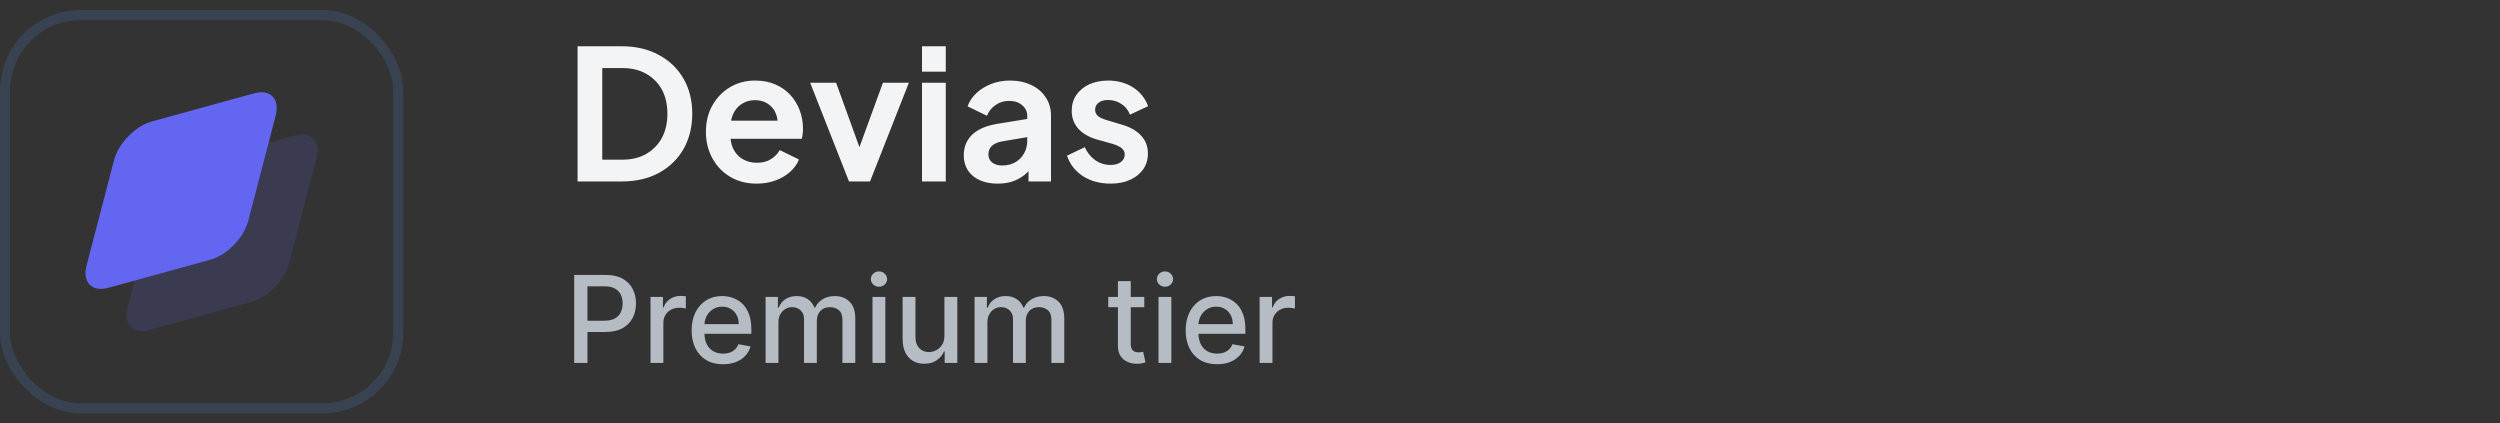<svg width="248" height="42" viewBox="0 0 248 42" fill="none" xmlns="http://www.w3.org/2000/svg">
  <rect x="0" y="0" width="248" height="42" fill="#333333" stroke="none"/>
  <rect x="0.5" y="1.5" width="39" height="39" rx="7.5" stroke="#384250" />
  <g clip-path="url(#clip0_31_685)">
    <path opacity="0.16" d="M15.374 20.083C15.81 18.409 17.483 16.689 19.11 16.24L29.254 13.444C30.881 12.995 31.847 13.989 31.411 15.662L28.692 26.096C28.256 27.77 26.584 29.49 24.957 29.939L14.812 32.735C13.185 33.183 12.22 32.19 12.656 30.517L15.374 20.083Z" fill="#6366F1" />
    <path d="M11.308 15.9C11.744 14.226 13.416 12.506 15.043 12.057L25.188 9.261C26.815 8.813 27.78 9.806 27.344 11.479L24.626 21.913C24.19 23.587 22.517 25.307 20.89 25.756L10.746 28.552C9.119 29 8.153 28.007 8.589 26.334L11.308 15.9Z" fill="#6366F1" />
  </g>
  <path d="M57.296 18V4.59H61.67C63.086 4.59 64.316 4.878 65.36 5.454C66.416 6.018 67.232 6.804 67.808 7.812C68.384 8.808 68.672 9.966 68.672 11.286C68.672 12.594 68.384 13.758 67.808 14.778C67.232 15.786 66.416 16.578 65.36 17.154C64.316 17.718 63.086 18 61.67 18H57.296ZM59.744 15.84H61.724C62.636 15.84 63.422 15.654 64.082 15.282C64.754 14.898 65.276 14.37 65.648 13.698C66.02 13.014 66.206 12.21 66.206 11.286C66.206 10.35 66.02 9.546 65.648 8.874C65.276 8.202 64.754 7.68 64.082 7.308C63.422 6.936 62.636 6.75 61.724 6.75H59.744V15.84ZM75.066 18.216C74.058 18.216 73.176 17.988 72.42 17.532C71.664 17.076 71.076 16.458 70.656 15.678C70.236 14.898 70.026 14.034 70.026 13.086C70.026 12.102 70.236 11.232 70.656 10.476C71.088 9.708 71.67 9.102 72.402 8.658C73.146 8.214 73.974 7.992 74.886 7.992C75.654 7.992 76.326 8.118 76.902 8.37C77.49 8.622 77.988 8.97 78.396 9.414C78.804 9.858 79.116 10.368 79.332 10.944C79.548 11.508 79.656 12.12 79.656 12.78C79.656 12.948 79.644 13.122 79.62 13.302C79.608 13.482 79.578 13.638 79.53 13.77H71.97V11.97H78.198L77.082 12.816C77.19 12.264 77.16 11.772 76.992 11.34C76.836 10.908 76.572 10.566 76.2 10.314C75.84 10.062 75.402 9.936 74.886 9.936C74.394 9.936 73.956 10.062 73.572 10.314C73.188 10.554 72.894 10.914 72.69 11.394C72.498 11.862 72.426 12.432 72.474 13.104C72.426 13.704 72.504 14.238 72.708 14.706C72.924 15.162 73.236 15.516 73.644 15.768C74.064 16.02 74.544 16.146 75.084 16.146C75.624 16.146 76.08 16.032 76.452 15.804C76.836 15.576 77.136 15.27 77.352 14.886L79.26 15.822C79.068 16.29 78.768 16.704 78.36 17.064C77.952 17.424 77.466 17.706 76.902 17.91C76.35 18.114 75.738 18.216 75.066 18.216ZM84.22 18L80.368 8.208H82.942L85.732 15.912H84.778L87.586 8.208H90.16L86.308 18H84.22ZM91.463 18V8.208H93.821V18H91.463ZM91.463 7.11V4.59H93.821V7.11H91.463ZM98.968 18.216C98.284 18.216 97.69 18.102 97.186 17.874C96.682 17.646 96.292 17.322 96.016 16.902C95.74 16.47 95.602 15.972 95.602 15.408C95.602 14.868 95.722 14.388 95.962 13.968C96.202 13.536 96.574 13.176 97.078 12.888C97.582 12.6 98.218 12.396 98.986 12.276L102.19 11.754V13.554L99.436 14.022C98.968 14.106 98.62 14.256 98.392 14.472C98.164 14.688 98.05 14.97 98.05 15.318C98.05 15.654 98.176 15.924 98.428 16.128C98.692 16.32 99.016 16.416 99.4 16.416C99.892 16.416 100.324 16.314 100.696 16.11C101.08 15.894 101.374 15.6 101.578 15.228C101.794 14.856 101.902 14.448 101.902 14.004V11.484C101.902 11.064 101.734 10.716 101.398 10.44C101.074 10.152 100.642 10.008 100.102 10.008C99.598 10.008 99.148 10.146 98.752 10.422C98.368 10.686 98.086 11.04 97.906 11.484L95.98 10.548C96.172 10.032 96.472 9.588 96.88 9.216C97.3 8.832 97.792 8.532 98.356 8.316C98.92 8.1 99.532 7.992 100.192 7.992C100.996 7.992 101.704 8.142 102.316 8.442C102.928 8.73 103.402 9.138 103.738 9.666C104.086 10.182 104.26 10.788 104.26 11.484V18H102.028V16.326L102.532 16.29C102.28 16.71 101.98 17.064 101.632 17.352C101.284 17.628 100.888 17.844 100.444 18C100 18.144 99.508 18.216 98.968 18.216ZM110.166 18.216C109.122 18.216 108.21 17.97 107.43 17.478C106.662 16.974 106.134 16.296 105.846 15.444L107.61 14.598C107.862 15.15 108.21 15.582 108.654 15.894C109.11 16.206 109.614 16.362 110.166 16.362C110.598 16.362 110.94 16.266 111.192 16.074C111.444 15.882 111.57 15.63 111.57 15.318C111.57 15.126 111.516 14.97 111.408 14.85C111.312 14.718 111.174 14.61 110.994 14.526C110.826 14.43 110.64 14.352 110.436 14.292L108.834 13.842C108.006 13.602 107.376 13.236 106.944 12.744C106.524 12.252 106.314 11.67 106.314 10.998C106.314 10.398 106.464 9.876 106.764 9.432C107.076 8.976 107.502 8.622 108.042 8.37C108.594 8.118 109.224 7.992 109.932 7.992C110.856 7.992 111.672 8.214 112.38 8.658C113.088 9.102 113.592 9.726 113.892 10.53L112.092 11.376C111.924 10.932 111.642 10.578 111.246 10.314C110.85 10.05 110.406 9.918 109.914 9.918C109.518 9.918 109.206 10.008 108.978 10.188C108.75 10.368 108.636 10.602 108.636 10.89C108.636 11.07 108.684 11.226 108.78 11.358C108.876 11.49 109.008 11.598 109.176 11.682C109.356 11.766 109.56 11.844 109.788 11.916L111.354 12.384C112.158 12.624 112.776 12.984 113.208 13.464C113.652 13.944 113.874 14.532 113.874 15.228C113.874 15.816 113.718 16.338 113.406 16.794C113.094 17.238 112.662 17.586 112.11 17.838C111.558 18.09 110.91 18.216 110.166 18.216Z" fill="#F3F4F6" />
  <path d="M56.959 36V27.273H60.07C60.749 27.273 61.311 27.396 61.757 27.643C62.203 27.891 62.537 28.229 62.758 28.658C62.98 29.084 63.091 29.564 63.091 30.098C63.091 30.635 62.979 31.118 62.754 31.547C62.533 31.973 62.197 32.311 61.749 32.561C61.303 32.808 60.742 32.932 60.065 32.932H57.926V31.815H59.946C60.375 31.815 60.723 31.741 60.99 31.594C61.257 31.443 61.453 31.239 61.578 30.98C61.703 30.722 61.766 30.428 61.766 30.098C61.766 29.768 61.703 29.476 61.578 29.22C61.453 28.965 61.256 28.764 60.986 28.619C60.719 28.474 60.367 28.402 59.929 28.402H58.276V36H56.959ZM64.532 36V29.454H65.764V30.494H65.832C65.951 30.142 66.162 29.865 66.463 29.663C66.767 29.459 67.11 29.357 67.494 29.357C67.573 29.357 67.667 29.359 67.775 29.365C67.886 29.371 67.973 29.378 68.035 29.386V30.605C67.984 30.591 67.893 30.575 67.762 30.558C67.632 30.538 67.501 30.528 67.37 30.528C67.069 30.528 66.801 30.592 66.565 30.72C66.332 30.845 66.147 31.02 66.011 31.244C65.875 31.466 65.806 31.719 65.806 32.003V36H64.532ZM71.724 36.132C71.079 36.132 70.524 35.994 70.058 35.719C69.595 35.44 69.237 35.05 68.984 34.547C68.734 34.041 68.609 33.449 68.609 32.77C68.609 32.099 68.734 31.509 68.984 30.997C69.237 30.486 69.59 30.087 70.041 29.8C70.496 29.513 71.027 29.369 71.635 29.369C72.004 29.369 72.362 29.43 72.709 29.553C73.055 29.675 73.367 29.866 73.642 30.128C73.918 30.389 74.135 30.729 74.294 31.146C74.453 31.561 74.533 32.065 74.533 32.659V33.111H69.329V32.156H73.284C73.284 31.821 73.216 31.524 73.079 31.266C72.943 31.004 72.751 30.798 72.504 30.648C72.26 30.497 71.973 30.422 71.644 30.422C71.285 30.422 70.973 30.51 70.706 30.686C70.442 30.859 70.237 31.087 70.092 31.368C69.95 31.646 69.879 31.949 69.879 32.276V33.021C69.879 33.459 69.956 33.831 70.109 34.138C70.266 34.445 70.483 34.679 70.761 34.841C71.04 35 71.365 35.08 71.737 35.08C71.979 35.08 72.199 35.045 72.398 34.977C72.597 34.906 72.769 34.801 72.913 34.662C73.058 34.523 73.169 34.351 73.246 34.146L74.452 34.364C74.355 34.719 74.182 35.03 73.932 35.297C73.685 35.561 73.374 35.767 72.999 35.915C72.626 36.06 72.202 36.132 71.724 36.132ZM75.946 36V29.454H77.169V30.52H77.25C77.387 30.159 77.61 29.878 77.919 29.676C78.229 29.472 78.6 29.369 79.032 29.369C79.469 29.369 79.836 29.472 80.131 29.676C80.429 29.881 80.65 30.162 80.791 30.52H80.86C81.016 30.171 81.265 29.892 81.606 29.685C81.946 29.474 82.353 29.369 82.824 29.369C83.418 29.369 83.902 29.555 84.277 29.928C84.655 30.3 84.844 30.861 84.844 31.611V36H83.57V31.73C83.57 31.287 83.449 30.966 83.208 30.767C82.966 30.568 82.678 30.469 82.343 30.469C81.928 30.469 81.606 30.597 81.375 30.852C81.145 31.105 81.03 31.43 81.03 31.828V36H79.76V31.649C79.76 31.294 79.65 31.009 79.428 30.793C79.206 30.577 78.918 30.469 78.563 30.469C78.321 30.469 78.098 30.533 77.894 30.66C77.692 30.785 77.529 30.96 77.404 31.185C77.282 31.409 77.221 31.669 77.221 31.965V36H75.946ZM86.552 36V29.454H87.826V36H86.552ZM87.195 28.445C86.974 28.445 86.783 28.371 86.624 28.223C86.468 28.072 86.39 27.893 86.39 27.686C86.39 27.476 86.468 27.297 86.624 27.149C86.783 26.999 86.974 26.923 87.195 26.923C87.417 26.923 87.606 26.999 87.762 27.149C87.921 27.297 88.001 27.476 88.001 27.686C88.001 27.893 87.921 28.072 87.762 28.223C87.606 28.371 87.417 28.445 87.195 28.445ZM93.686 33.285V29.454H94.965V36H93.712V34.867H93.644C93.493 35.216 93.252 35.507 92.919 35.74C92.59 35.97 92.179 36.085 91.688 36.085C91.267 36.085 90.895 35.993 90.571 35.808C90.25 35.621 89.998 35.344 89.813 34.977C89.631 34.611 89.54 34.158 89.54 33.618V29.454H90.814V33.465C90.814 33.91 90.938 34.266 91.185 34.53C91.432 34.794 91.753 34.926 92.148 34.926C92.387 34.926 92.624 34.867 92.86 34.747C93.098 34.628 93.296 34.447 93.452 34.206C93.611 33.965 93.689 33.658 93.686 33.285ZM96.677 36V29.454H97.9V30.52H97.981C98.117 30.159 98.34 29.878 98.65 29.676C98.96 29.472 99.33 29.369 99.762 29.369C100.2 29.369 100.566 29.472 100.862 29.676C101.16 29.881 101.38 30.162 101.522 30.52H101.59C101.746 30.171 101.995 29.892 102.336 29.685C102.677 29.474 103.083 29.369 103.555 29.369C104.148 29.369 104.633 29.555 105.008 29.928C105.386 30.3 105.575 30.861 105.575 31.611V36H104.3V31.73C104.3 31.287 104.18 30.966 103.938 30.767C103.697 30.568 103.408 30.469 103.073 30.469C102.658 30.469 102.336 30.597 102.106 30.852C101.876 31.105 101.761 31.43 101.761 31.828V36H100.491V31.649C100.491 31.294 100.38 31.009 100.158 30.793C99.937 30.577 99.648 30.469 99.293 30.469C99.052 30.469 98.829 30.533 98.624 30.66C98.423 30.785 98.259 30.96 98.134 31.185C98.012 31.409 97.951 31.669 97.951 31.965V36H96.677ZM113.513 29.454V30.477H109.938V29.454H113.513ZM110.897 27.886H112.171V34.078C112.171 34.325 112.208 34.511 112.282 34.636C112.356 34.758 112.451 34.842 112.567 34.888C112.687 34.93 112.816 34.952 112.955 34.952C113.058 34.952 113.147 34.945 113.224 34.93C113.3 34.916 113.36 34.905 113.403 34.896L113.633 35.949C113.559 35.977 113.454 36.006 113.317 36.034C113.181 36.065 113.011 36.082 112.806 36.085C112.471 36.091 112.158 36.031 111.869 35.906C111.579 35.781 111.344 35.588 111.165 35.327C110.987 35.065 110.897 34.737 110.897 34.342V27.886ZM114.923 36V29.454H116.197V36H114.923ZM115.566 28.445C115.345 28.445 115.154 28.371 114.995 28.223C114.839 28.072 114.761 27.893 114.761 27.686C114.761 27.476 114.839 27.297 114.995 27.149C115.154 26.999 115.345 26.923 115.566 26.923C115.788 26.923 115.977 26.999 116.133 27.149C116.292 27.297 116.372 27.476 116.372 27.686C116.372 27.893 116.292 28.072 116.133 28.223C115.977 28.371 115.788 28.445 115.566 28.445ZM120.732 36.132C120.087 36.132 119.532 35.994 119.066 35.719C118.603 35.44 118.245 35.05 117.992 34.547C117.742 34.041 117.617 33.449 117.617 32.77C117.617 32.099 117.742 31.509 117.992 30.997C118.245 30.486 118.597 30.087 119.049 29.8C119.504 29.513 120.035 29.369 120.643 29.369C121.012 29.369 121.37 29.43 121.717 29.553C122.063 29.675 122.374 29.866 122.65 30.128C122.925 30.389 123.143 30.729 123.302 31.146C123.461 31.561 123.54 32.065 123.54 32.659V33.111H118.337V32.156H122.292C122.292 31.821 122.224 31.524 122.087 31.266C121.951 31.004 121.759 30.798 121.512 30.648C121.268 30.497 120.981 30.422 120.651 30.422C120.293 30.422 119.981 30.51 119.714 30.686C119.45 30.859 119.245 31.087 119.1 31.368C118.958 31.646 118.887 31.949 118.887 32.276V33.021C118.887 33.459 118.964 33.831 119.117 34.138C119.273 34.445 119.491 34.679 119.769 34.841C120.048 35 120.373 35.08 120.745 35.08C120.987 35.08 121.207 35.045 121.406 34.977C121.604 34.906 121.776 34.801 121.921 34.662C122.066 34.523 122.177 34.351 122.254 34.146L123.46 34.364C123.363 34.719 123.19 35.03 122.94 35.297C122.692 35.561 122.381 35.767 122.006 35.915C121.634 36.06 121.21 36.132 120.732 36.132ZM124.954 36V29.454H126.186V30.494H126.254C126.373 30.142 126.583 29.865 126.885 29.663C127.189 29.459 127.532 29.357 127.916 29.357C127.995 29.357 128.089 29.359 128.197 29.365C128.308 29.371 128.395 29.378 128.457 29.386V30.605C128.406 30.591 128.315 30.575 128.184 30.558C128.054 30.538 127.923 30.528 127.792 30.528C127.491 30.528 127.223 30.592 126.987 30.72C126.754 30.845 126.569 31.02 126.433 31.244C126.297 31.466 126.228 31.719 126.228 32.003V36H124.954Z" fill="#B5BCC4" />
  <defs>
    <clipPath id="clip0_31_685">
      <rect width="35" height="35" fill="white" transform="translate(2.5 3.5)" />
    </clipPath>
  </defs>
</svg>